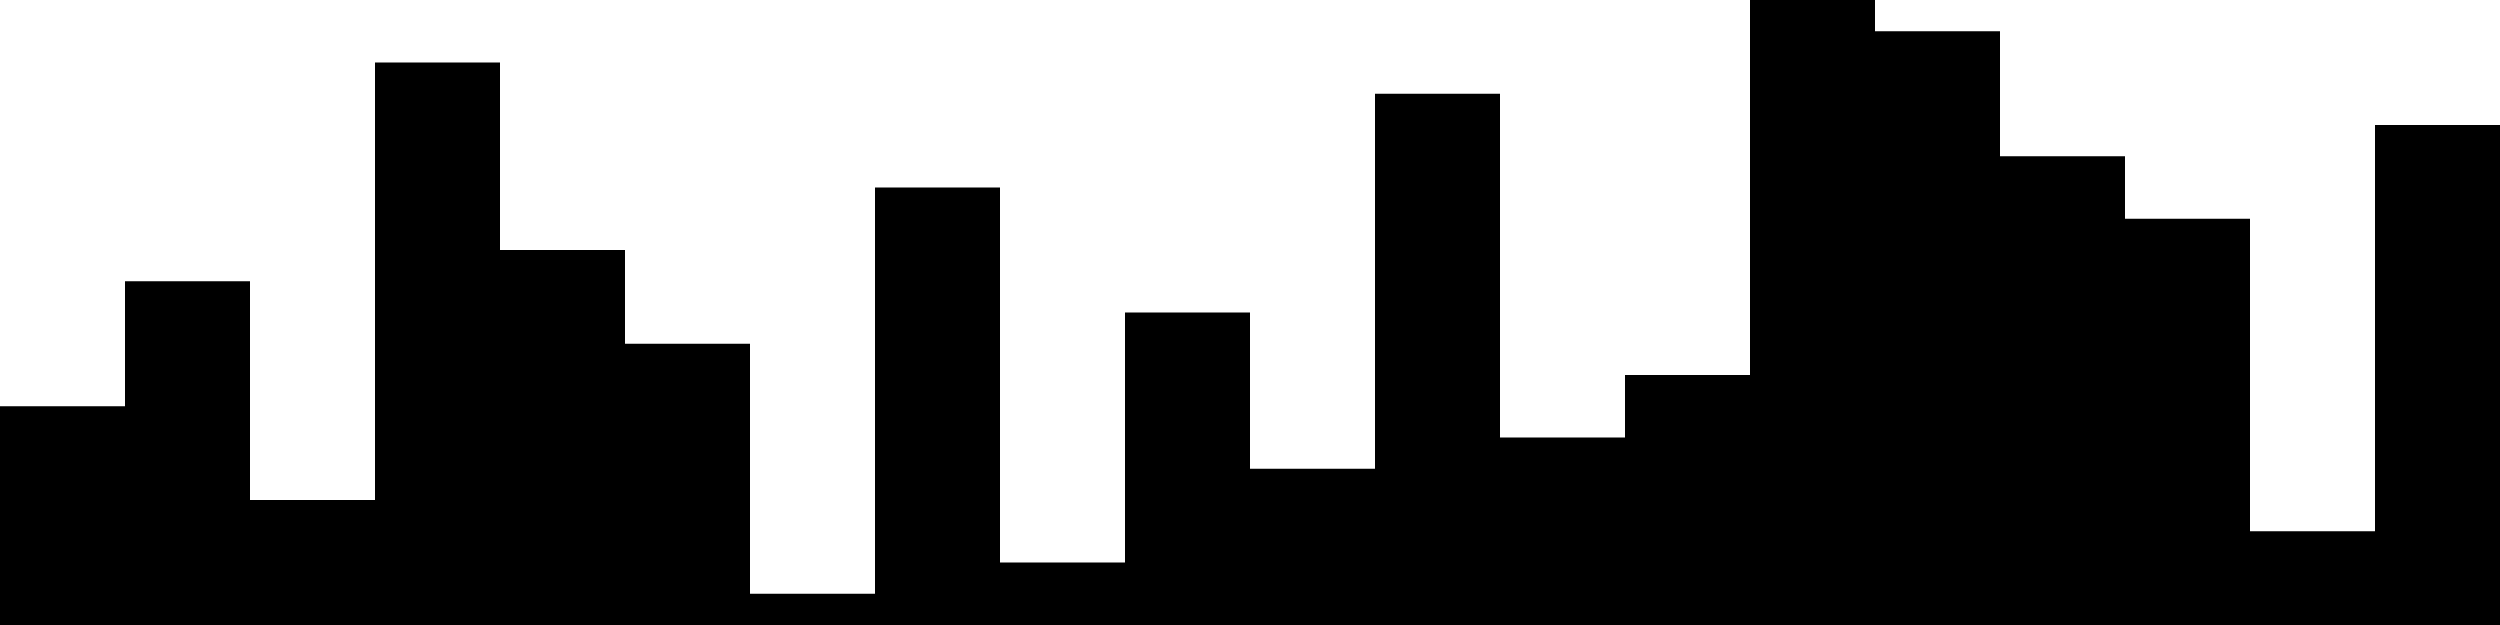 
<svg xmlns="http://www.w3.org/2000/svg" width="800" height="200">
<style>
rect {
    fill: black;
}
@media (prefers-color-scheme: dark) {
    rect {
        fill: white;
    }
}
</style>
<rect width="40" height="70" x="0" y="130" />
<rect width="40" height="110" x="40" y="90" />
<rect width="40" height="40" x="80" y="160" />
<rect width="40" height="180" x="120" y="20" />
<rect width="40" height="120" x="160" y="80" />
<rect width="40" height="90" x="200" y="110" />
<rect width="40" height="10" x="240" y="190" />
<rect width="40" height="140" x="280" y="60" />
<rect width="40" height="20" x="320" y="180" />
<rect width="40" height="100" x="360" y="100" />
<rect width="40" height="50" x="400" y="150" />
<rect width="40" height="170" x="440" y="30" />
<rect width="40" height="60" x="480" y="140" />
<rect width="40" height="80" x="520" y="120" />
<rect width="40" height="200" x="560" y="0" />
<rect width="40" height="190" x="600" y="10" />
<rect width="40" height="150" x="640" y="50" />
<rect width="40" height="130" x="680" y="70" />
<rect width="40" height="30" x="720" y="170" />
<rect width="40" height="160" x="760" y="40" />
</svg>
